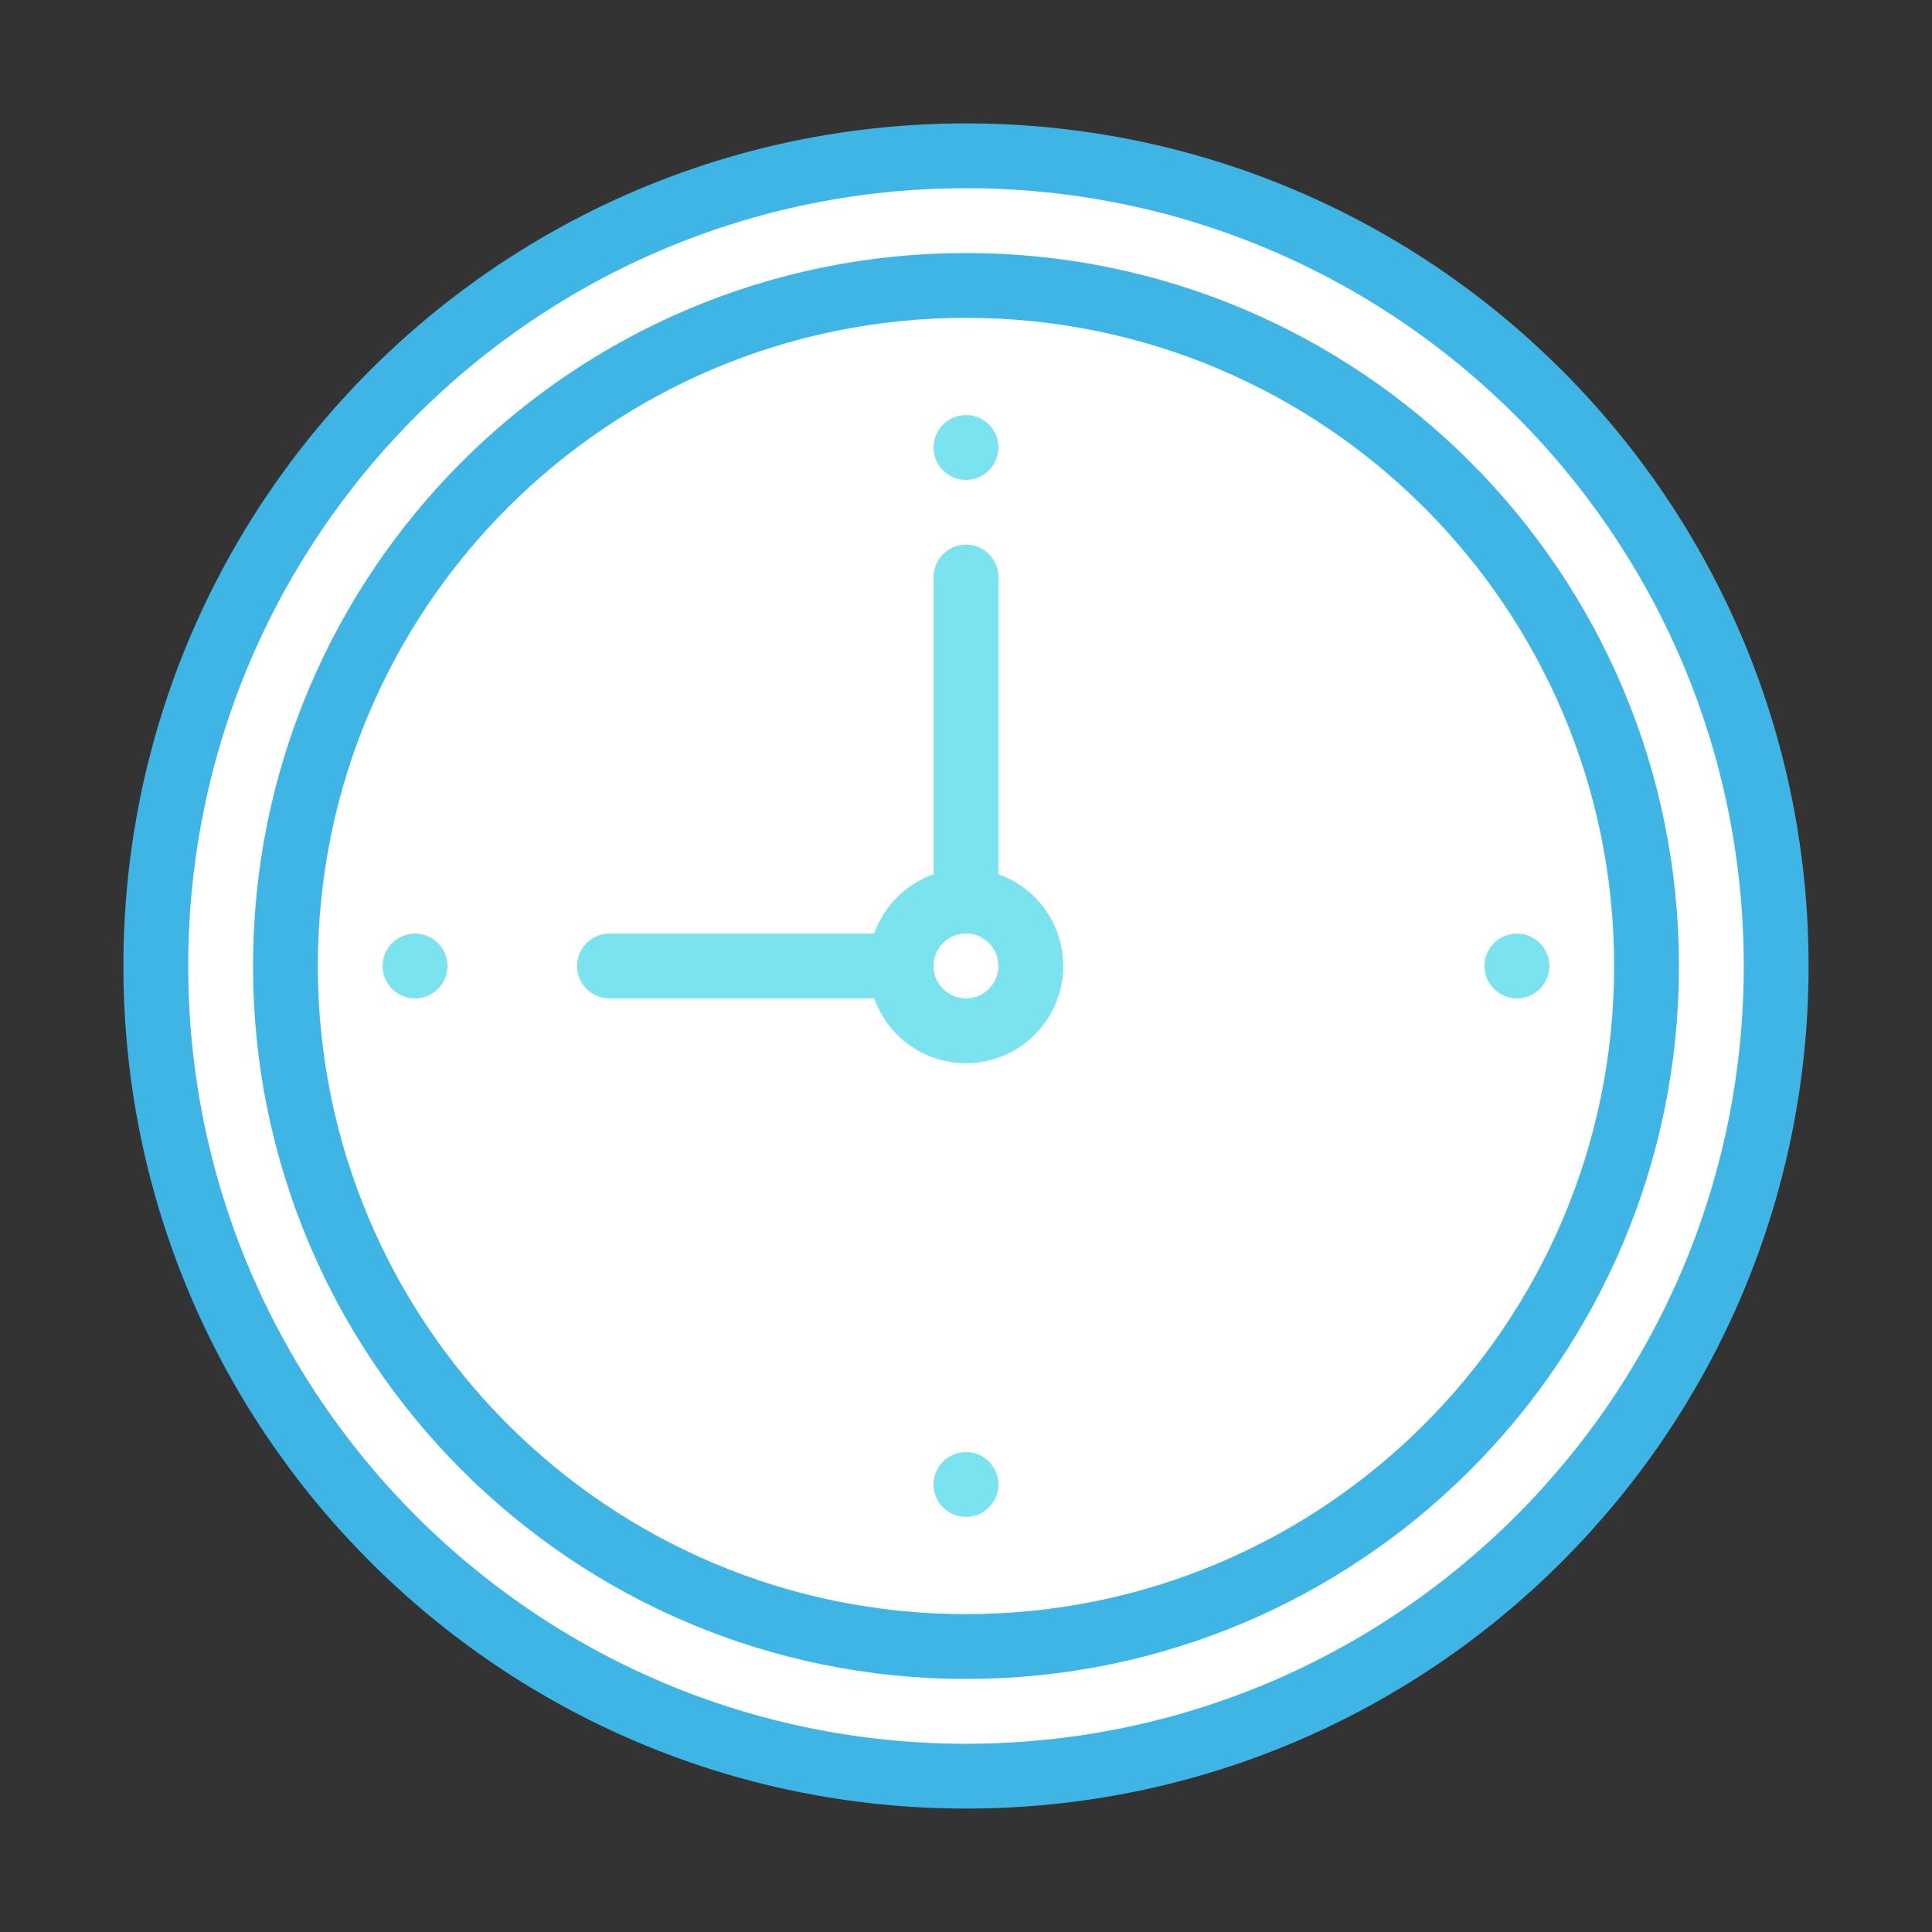 <svg xmlns="http://www.w3.org/2000/svg" width="72" height="72" viewBox="0 0 72 72">
    <rect x="0" y="0" width="72" height="72" fill="#333333" stroke="none"/>
    <g fill="none" fill-rule="evenodd" transform="translate(5.806 5.806)">
        <path fill="#FFF" d="M60.387 30.194c0 16.675-13.518 30.193-30.193 30.193C13.518 60.387 0 46.87 0 30.194 0 13.518 13.518 0 30.194 0c16.675 0 30.193 13.518 30.193 30.194"/>
        <path stroke="#3EB5E5" stroke-linecap="round" stroke-linejoin="round" stroke-width="2.415" d="M60.387 30.194c0 16.675-13.518 30.193-30.193 30.193C13.518 60.387 0 46.87 0 30.194 0 13.518 13.518 0 30.194 0c16.675 0 30.193 13.518 30.193 30.194z"/>
        <path fill="#FFF" d="M55.556 30.194c0 14.007-11.355 25.362-25.362 25.362-14.008 0-25.363-11.355-25.363-25.362 0-14.008 11.355-25.363 25.363-25.363 14.007 0 25.362 11.355 25.362 25.363"/>
        <path stroke="#3EB5E5" stroke-linecap="round" stroke-linejoin="round" stroke-width="2.415" d="M55.556 30.194c0 14.007-11.355 25.362-25.362 25.362-14.008 0-25.363-11.355-25.363-25.362 0-14.008 11.355-25.363 25.363-25.363 14.007 0 25.362 11.355 25.362 25.363z"/>
        <circle cx="9.662" cy="30.194" r="1.208" fill="#7BE3EF"/>
        <circle cx="50.725" cy="30.194" r="1.208" fill="#7BE3EF"/>
        <circle cx="30.194" cy="10.87" r="1.208" fill="#7BE3EF"/>
        <circle cx="30.194" cy="49.517" r="1.208" fill="#7BE3EF"/>
        <g stroke="#7BE3EF" stroke-linecap="round" stroke-linejoin="round" stroke-width="2.415">
            <path d="M30.194 15.7v12.078M27.778 30.194h-10.87"/>
        </g>
        <path stroke="#7BE3EF" stroke-linecap="round" stroke-linejoin="round" stroke-width="2.415" d="M32.609 30.194a2.416 2.416 0 1 1-4.833-.002 2.416 2.416 0 0 1 4.833.002z"/>
    </g>
</svg>
